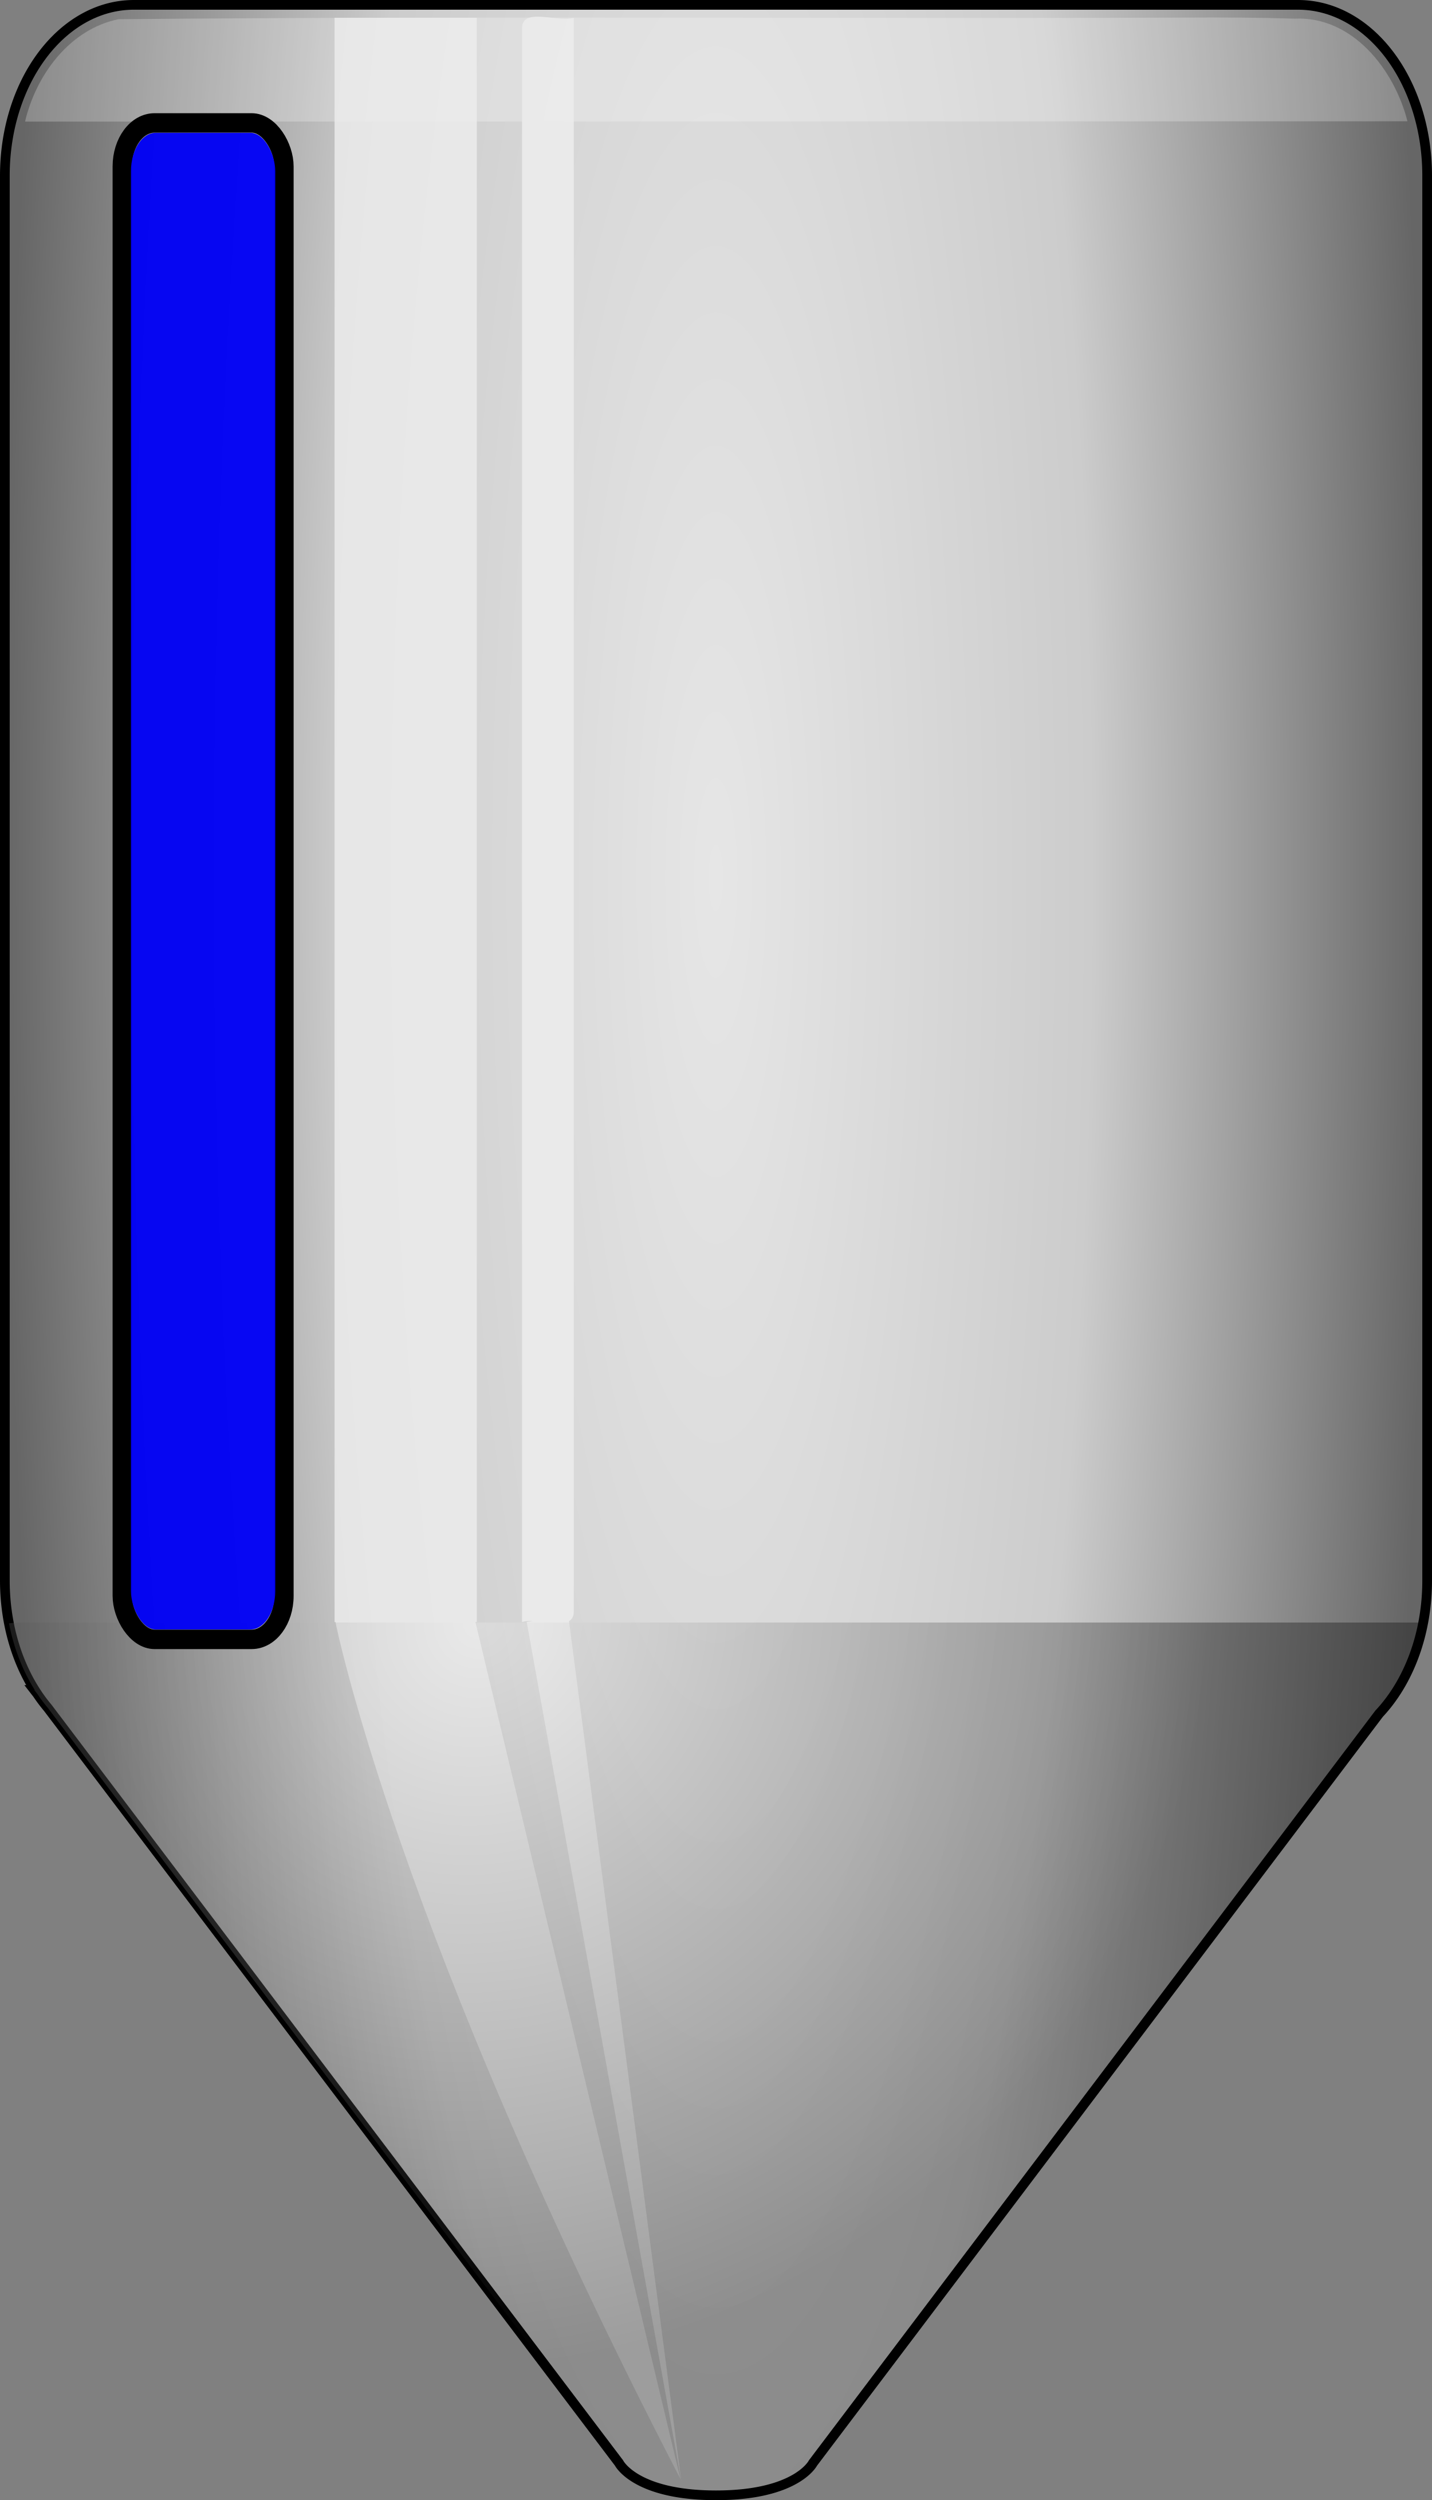 <svg xmlns="http://www.w3.org/2000/svg" width="443" height="773"><rect width="100%" height="100%" fill="#808080" stroke="none"/><defs><radialGradient id="A" gradientTransform="matrix(0.855,0.556,-0.587,0.902,461.892,-36.487)" cx="251.657" cy="630.738" fx="251.657" fy="630.738" r="218.75" gradientUnits="userSpaceOnUse"><stop offset="0" stop-color="#ececec"/><stop offset="1"/></radialGradient><radialGradient id="B" gradientTransform="matrix(0.982,-5.2376154e-8,1.9251335e-7,4.52,6.786,-1421.552)" cx="380" cy="412.362" fx="380" fy="412.362" r="224" gradientUnits="userSpaceOnUse"><stop offset="0" stop-color="#e6e6e6"/><stop offset=".528" stop-color="#ccc"/><stop offset="1" stop-color="#666"/></radialGradient></defs><g transform="translate(-158.5 -170.875)"><path d="M199.938 172.375c-22.125 0-39.937 23.56-39.937 52.844V659.5c0 12.918 3.476 24.713 9.25 33.875h-.156l.97 1.25a48.69 48.69 0 0 0 3.219 4.281L350 932.375s5 10 30 10 30-10 30-10L585.125 700.72C594.212 691.046 600 676.205 600 659.5V225.22c0-29.283-17.812-52.844-39.937-52.844H199.938z" fill="url(#B)" stroke="#000" stroke-width="3"/><path d="M525.813 176.313c-110.204.405-220.443-.514-330.625.5-15.176 3.058-25.59 17.338-28.937 31.656l427.656-.094c-4.04-15.932-16.966-32.565-34.904-31.732-11.06-.347-22.126-.4-33.2-.33z" opacity=".24" fill="#fff"/><g fill="#ececec"><path d="M262 176.375v496h.28S281.107 767.62 369 937.324l-63.427-264.95H306v-496h-44z" opacity=".82"/><path d="M324.97 176.03c-2.797-.027-4.928.63-4.97 3.5v492.844c.914-.287 2.047-.362 3.28-.312l-1.844.313 47.844 265.688-34.75-265.97c.91-.52 1.448-1.422 1.47-2.875V176.375c-2.742.862-7.436-.31-11.03-.344z" opacity=".92"/></g><path d="M165.188 672.53c-1.32 0-2.62.086-3.906.25 1.497 7.685 4.25 14.7 7.97 20.594h-.156l.97 1.25a48.69 48.69 0 0 0 3.219 4.281L350 932.375s5 10 30 10 30-10 30-10L585.125 700.72c6.636-7.064 11.51-16.898 13.656-28.187H165.188z" opacity=".323" fill="url(#A)"/><rect ry="13.461" rx="10" y="208.875" x="196.334" height="468.862" width="50" fill="none" stroke="#000" stroke-width="6"/><rect ry="11.863" rx="7.717" y="211.946" x="199.01" height="462.721" width="44.647" fill="#0000f5" fill-opacity=".96"/></g></svg>
